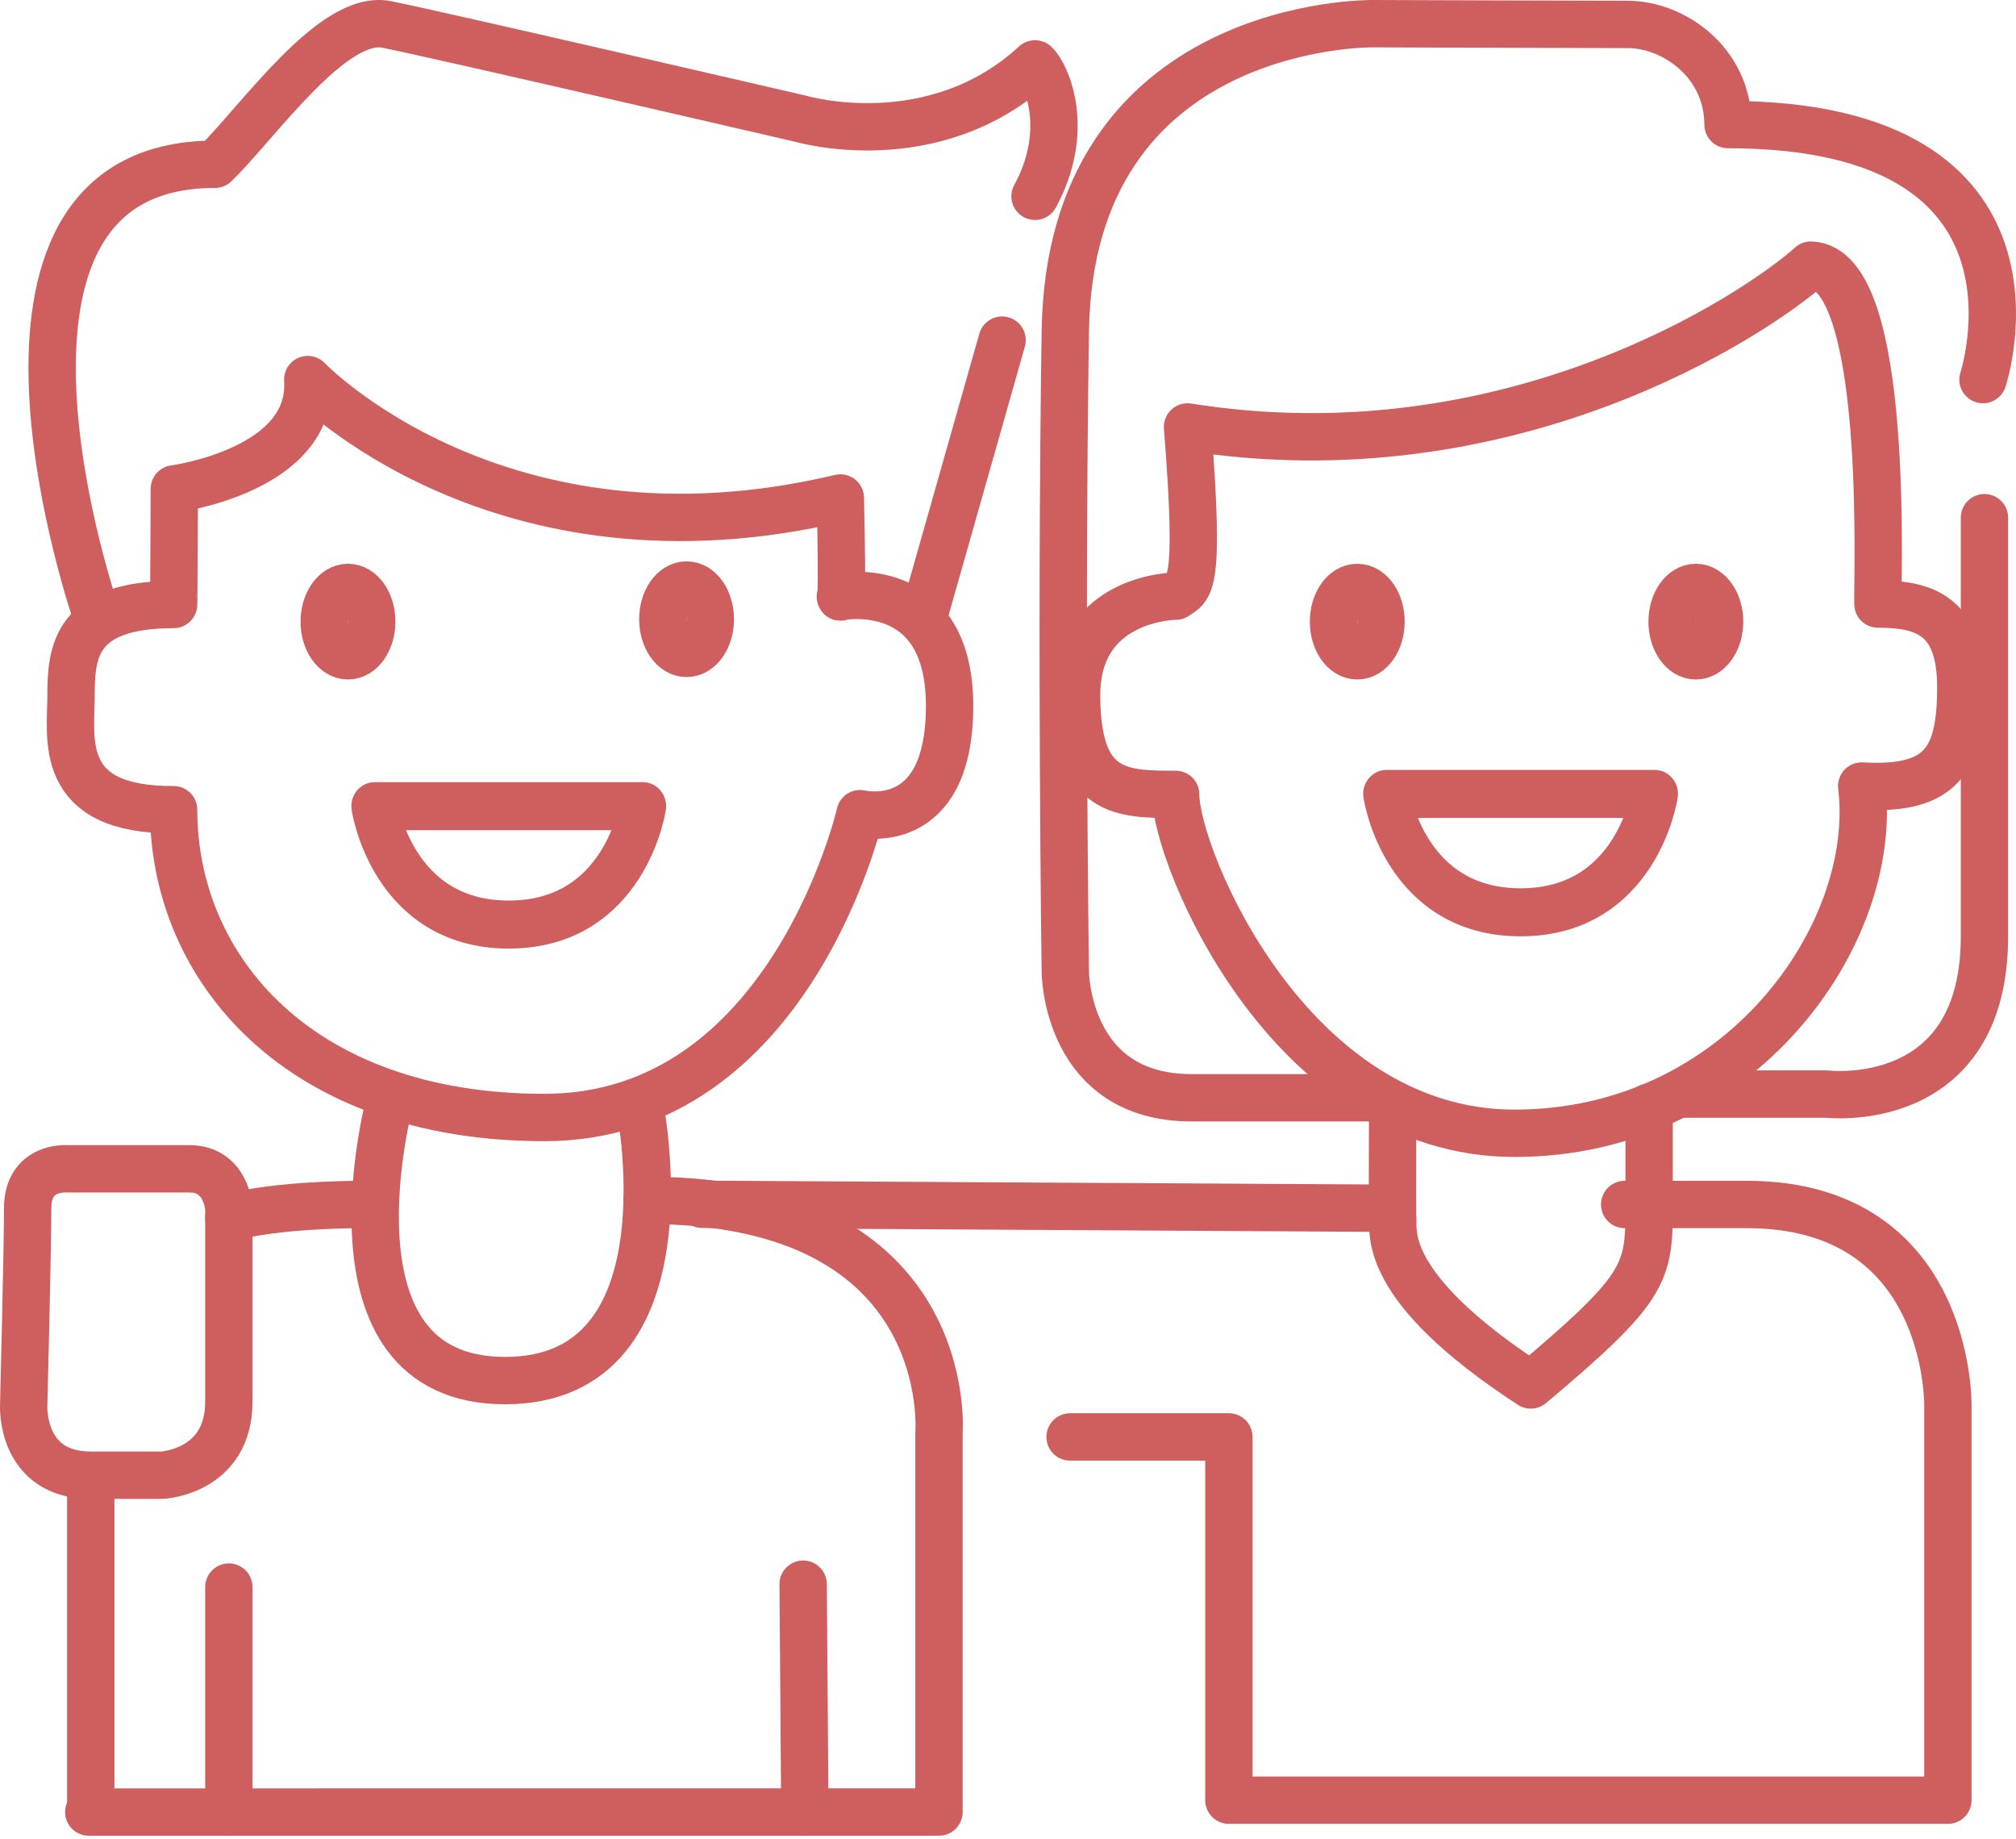 <?xml version="1.0" encoding="UTF-8" standalone="no"?>
<!DOCTYPE svg PUBLIC "-//W3C//DTD SVG 1.1//EN" "http://www.w3.org/Graphics/SVG/1.1/DTD/svg11.dtd">
<svg width="100%" height="100%" viewBox="0 0 511 466" version="1.1" xmlns="http://www.w3.org/2000/svg" xmlns:xlink="http://www.w3.org/1999/xlink" xml:space="preserve" xmlns:serif="http://www.serif.com/" style="fill-rule:evenodd;clip-rule:evenodd;stroke-linecap:round;stroke-linejoin:round;stroke-miterlimit:1.5;">
    <g transform="matrix(1,0,0,1,-1.993,-23.807)">
        <path d="M180,329L354.952,330" style="fill:none;stroke:rgb(207,94,94);stroke-width:12px;"/>
        <path d="M355,304C355,304 354.892,331.134 355,332C355.422,335.371 351.061,349.398 390,374.782C419.17,350.291 420,346.49 420,330L420,304.394" style="fill:none;stroke:rgb(207,94,94);stroke-width:12px;"/>
        <path d="M428.839,301.061L465,301.061C465,301.061 505,305.913 505,261.061L505,155" style="fill:none;stroke:rgb(207,94,94);stroke-width:12px;"/>
        <path d="M273.226,387.947L313.481,387.947L313.481,480L495.728,480L495.728,380C495.728,380 496.611,329.043 444.771,329.043C392.931,329.043 421.839,329.043 421.839,329.043" style="fill:none;stroke:rgb(207,94,94);stroke-width:12px;"/>
        <g transform="matrix(1,0,0,1,0,-1)">
            <path d="M60,333.501C60,333.501 69.25,330 97,330" style="fill:none;stroke:rgb(207,94,94);stroke-width:12px;"/>
        </g>
        <path d="M60,483L60,426" style="fill:none;stroke:rgb(207,94,94);stroke-width:12px;"/>
        <path d="M206,483.01L205.571,425.26" style="fill:none;stroke:rgb(207,94,94);stroke-width:12px;"/>
        <path d="M24.491,483.01L240,483.009L240,387C240,387 244.849,328 166,328" style="fill:none;stroke:rgb(207,94,94);stroke-width:12px;"/>
        <path d="M25,482.57L25,397.645L43.111,397.645C43.111,397.645 60,396.828 60,379L60,330C60,330 59.426,320 50,320L19,320C19,320 9,319.164 9,330C9,340.836 8,380 8,380C8,380 7.13,397.645 25,397.645" style="fill:none;stroke:rgb(207,94,94);stroke-width:12px;"/>
        <path d="M26.535,180C26.535,180 -13.313,65.436 56.477,65.436C67.515,54.707 86.322,27.249 100,30C113.678,32.751 205.064,53.926 205.064,53.926C205.064,53.926 238.512,63.757 264.345,40C267.198,42.628 273.556,56.615 264.345,73.557" style="fill:none;stroke:rgb(207,94,94);stroke-width:12px;"/>
        <path d="M236.127,180L256,110" style="fill:none;stroke:rgb(207,94,94);stroke-width:12px;"/>
        <path d="M101,302C101,302 81.396,373.671 130,373.671C178.604,373.671 164,303 164,303" style="fill:none;stroke:rgb(207,94,94);stroke-width:12px;"/>
        <path d="M80,120C80,120 128.411,170.599 215,150C215.633,178.403 215,175 215,175C215,175 242.688,169.708 242.688,202.688C242.688,235.668 220,230 220,230C220,230 202.381,307 140,307C77.619,307 46,269.069 46,229C16.252,229.14 20,210.896 20,200C20,189.104 21.065,177 46,177C46.065,177.196 46.181,147.69 46.181,147.69C46.181,147.69 81.491,143.077 80,120Z" style="fill:none;stroke:rgb(207,94,94);stroke-width:12px;"/>
        <path d="M300,174.884C300,174.884 274.884,174.966 274.884,200C274.884,225.034 286.22,225.116 300,225.116C299.853,240.542 328.625,311 385.884,311C443.143,311 478.423,260.396 473.884,223C494.425,224.198 499,216.096 499,197.884C499,179.672 489.596,176.884 478,176.884C477.725,171.042 481.177,91.579 461,91C446.274,104.085 384.04,144.931 303,132C306.377,174.319 303.303,172.428 300,174.884Z" style="fill:none;stroke:rgb(207,94,94);stroke-width:12px;"/>
        <path d="M504.623,120C504.623,120 526.048,55.377 440,55.377C439.925,39.413 425.998,30 414.623,30C403.248,30 350,29.807 350,29.807C350,29.807 273.198,28.68 272.017,107.791C270.835,186.902 272.017,270 272.017,270C272.017,270 272.074,302 304.017,302L350,302" style="fill:none;stroke:rgb(207,94,94);stroke-width:12px;"/>
        <ellipse cx="90.197" cy="181.338" rx="6.021" ry="8.662" style="fill:none;stroke:rgb(207,94,94);stroke-width:12px;"/>
        <g transform="matrix(1,0,0,1,85.824,-0.614)">
            <ellipse cx="90.197" cy="181.338" rx="6.021" ry="8.662" style="fill:none;stroke:rgb(207,94,94);stroke-width:12px;"/>
        </g>
        <g transform="matrix(1,0,0,1,255.824,2.84217e-14)">
            <ellipse cx="90.197" cy="181.338" rx="6.021" ry="8.662" style="fill:none;stroke:rgb(207,94,94);stroke-width:12px;"/>
        </g>
        <g transform="matrix(1,0,0,1,341.648,5.68434e-14)">
            <ellipse cx="90.197" cy="181.338" rx="6.021" ry="8.662" style="fill:none;stroke:rgb(207,94,94);stroke-width:12px;"/>
        </g>
        <g transform="matrix(0.971,0,0,1,9.571,-11.893)">
            <path d="M90,240L160,240C160,240 155.466,270 125,270C94.534,270 90,240 90,240Z" style="fill:none;stroke:rgb(207,94,94);stroke-width:12.17px;"/>
        </g>
        <g transform="matrix(0.971,0,0,1,266.047,-15)">
            <path d="M90,240L160,240C160,240 155.466,270 125,270C94.534,270 90,240 90,240Z" style="fill:none;stroke:rgb(207,94,94);stroke-width:12.17px;"/>
        </g>
    </g>
</svg>
